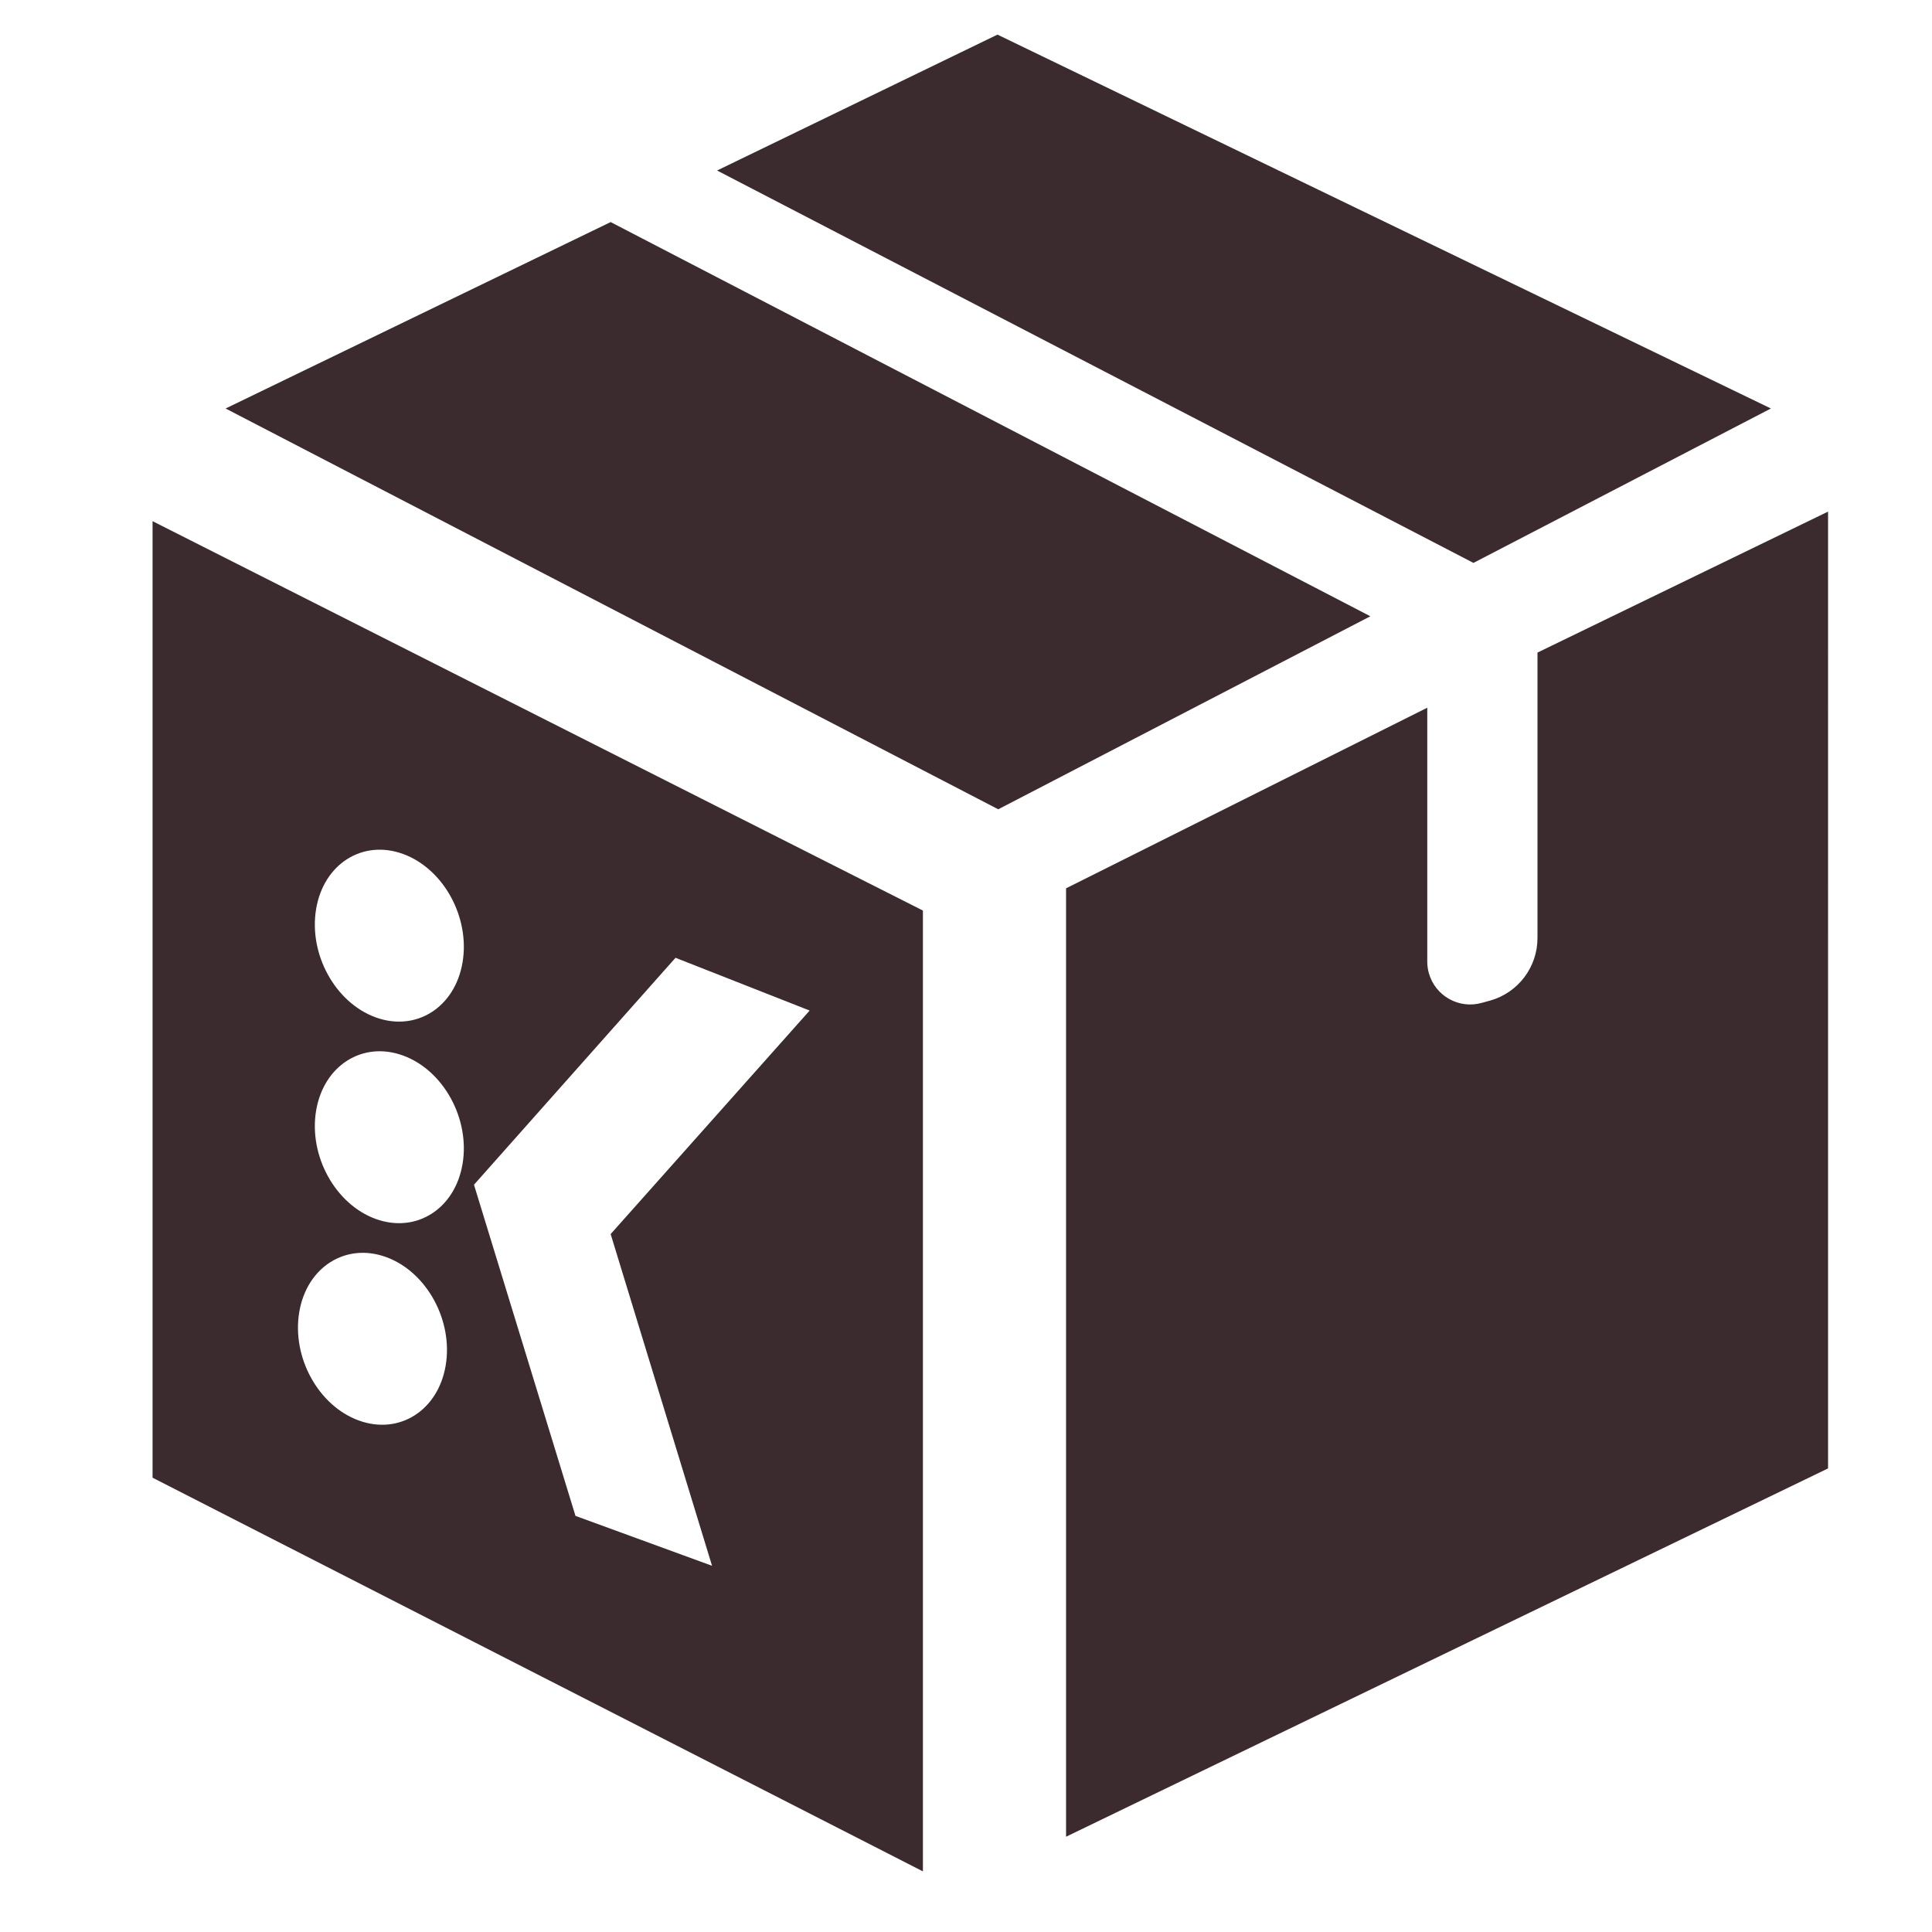 <?xml version="1.0" encoding="UTF-8"?><svg id="Layer_2" xmlns="http://www.w3.org/2000/svg" viewBox="0 0 647 647"><defs><style>.cls-1{fill:#3b2b2f;}.cls-2{fill:none;}</style></defs><g id="Layer_1-2"><g><rect class="cls-2" width="647" height="647"/><g><g><path class="cls-1" d="M357.01,297.48v317.61l255.18-123.34V171.33l-97.31,47.21v95.61c0,9.72-6.47,18.27-15.82,20.92l-2.81,.77c-7.64,2.16-15.58-2.28-17.74-9.92-.36-1.26-.54-2.55-.54-3.86v-85.06l-120.96,60.48Z"/><polygon class="cls-1" points="493.44 188.51 593.05 136.8 334.04 11.59 240.14 57.1 493.44 188.51"/><polygon class="cls-1" points="204.5 74.37 75.55 136.8 334.3 271.02 458.91 206.38 204.5 74.37"/></g><path class="cls-1" d="M51.09,174.53V494.86l257.98,131.84V304.93L51.09,174.53Zm98.16,282.77c-2.54,15.03-15.47,23.27-28.96,18.45l-.17-.06c-13.54-4.95-22.45-21.2-19.9-36.31,2.55-15.1,15.59-23.34,29.13-18.39,13.54,4.95,22.45,21.2,19.9,36.31Zm5.65-67.5c-2.54,15.03-15.47,23.27-28.96,18.45l-.17-.06c-13.54-4.95-22.45-21.2-19.9-36.31,2.55-15.1,15.59-23.34,29.13-18.39,13.54,4.95,22.45,21.2,19.9,36.31Zm0-67.5c-2.54,15.03-15.47,23.27-28.96,18.45l-.17-.06c-13.54-4.95-22.45-21.2-19.9-36.31,2.55-15.1,15.59-23.34,29.13-18.39,13.54,4.95,22.45,21.2,19.9,36.31Zm83.55,202.06l-45.73-16.71-33.99-110.9,67.49-76,44.92,17.67-66.64,74.85,33.95,111.08Z"/></g></g></g></svg>